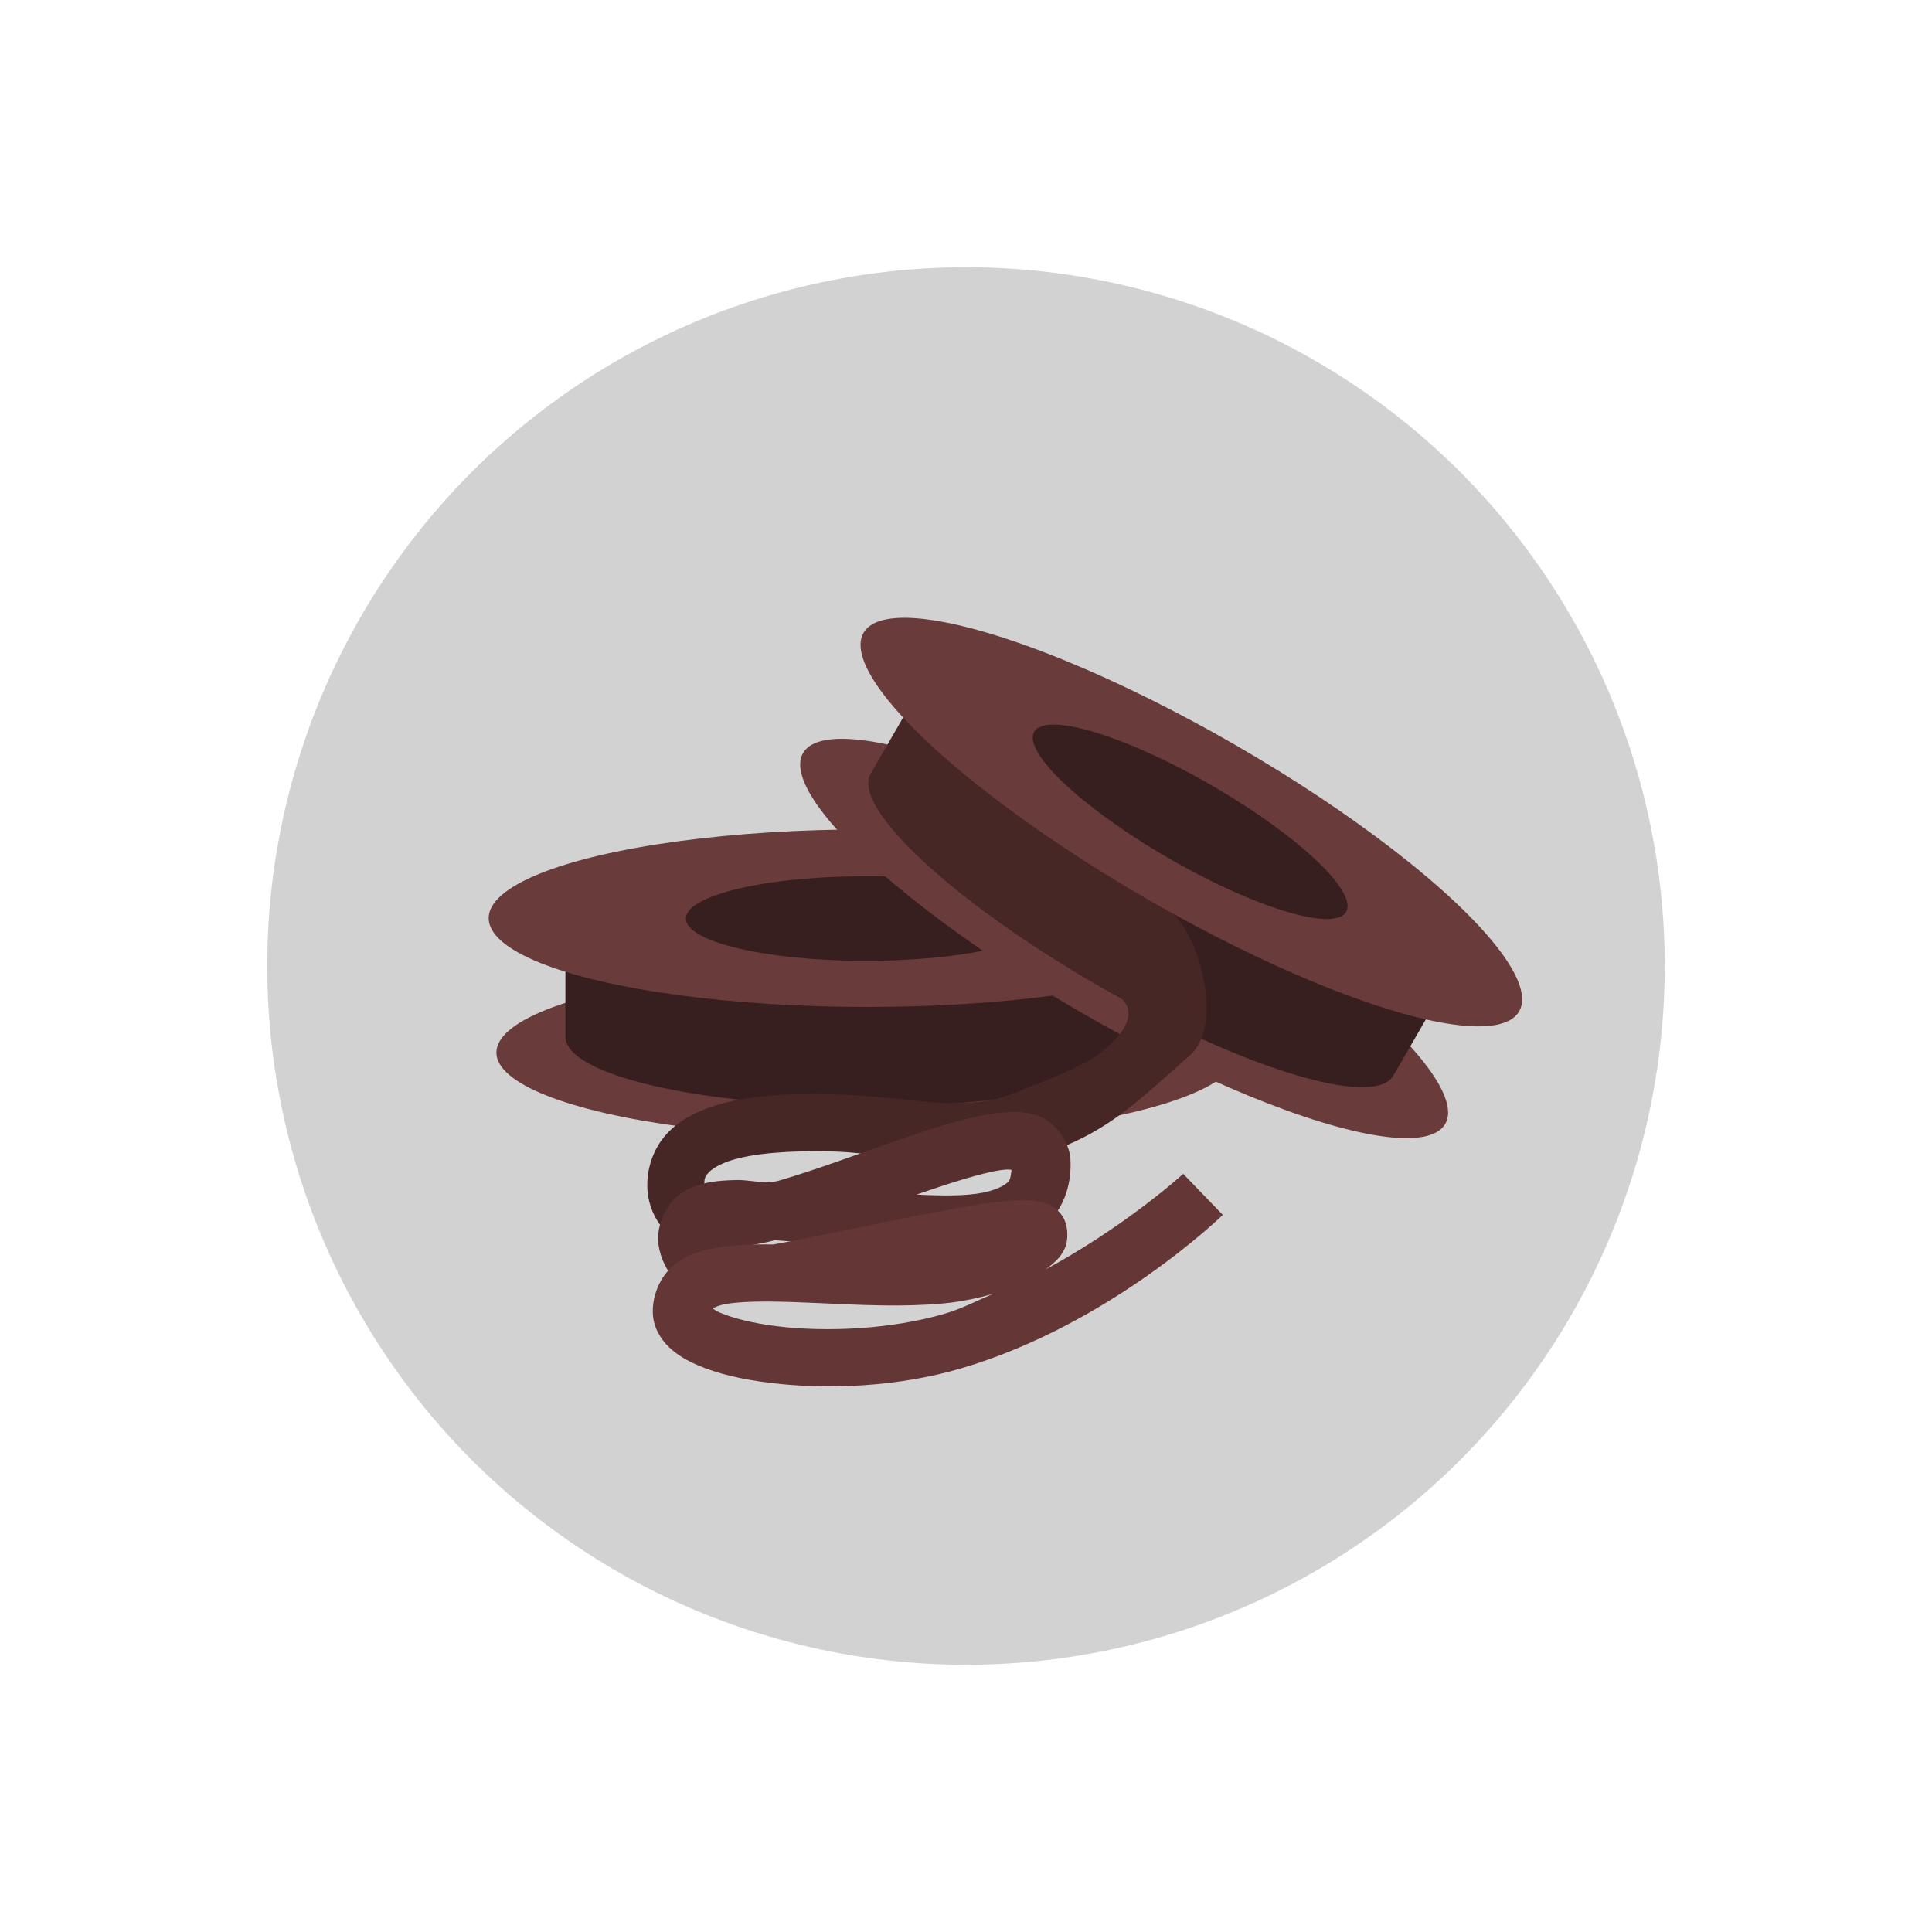 <?xml version="1.0" encoding="UTF-8" standalone="no"?>
<!-- Created with Inkscape (http://www.inkscape.org/) -->

<svg
   width="512"
   height="512"
   viewBox="0 0 135.467 135.467"
   version="1.1"
   id="svg5"
   inkscape:version="1.3 (0e150ed6c4, 2023-07-21)"
   sodipodi:docname="icon_recording_video_finished_button.svg"
   xmlns:inkscape="http://www.inkscape.org/namespaces/inkscape"
   xmlns:sodipodi="http://sodipodi.sourceforge.net/DTD/sodipodi-0.dtd"
   xmlns="http://www.w3.org/2000/svg"
   xmlns:svg="http://www.w3.org/2000/svg"
   xmlns:rdf="http://www.w3.org/1999/02/22-rdf-syntax-ns#"
   xmlns:cc="http://creativecommons.org/ns#"
   xmlns:dc="http://purl.org/dc/elements/1.1/">
  <title
     id="title1">DroidRec screen recording finished icon</title>
  <sodipodi:namedview
     id="namedview7"
     pagecolor="#ffffff"
     bordercolor="#666666"
     borderopacity="1.0"
     inkscape:pageshadow="2"
     inkscape:pageopacity="0.0"
     inkscape:pagecheckerboard="0"
     inkscape:document-units="mm"
     showgrid="false"
     units="px"
     width="2048px"
     inkscape:zoom="2"
     inkscape:cx="253"
     inkscape:cy="273.75"
     inkscape:window-width="1920"
     inkscape:window-height="1007"
     inkscape:window-x="0"
     inkscape:window-y="0"
     inkscape:window-maximized="1"
     inkscape:current-layer="svg5"
     inkscape:showpageshadow="2"
     inkscape:deskcolor="#d1d1d1" />
  <defs
     id="defs2" />
  <circle
     id="circle16010"
     cx="67.733"
     cy="67.733"
     r="48.995"
     style="display:inline;fill:#d2d2d2;fill-opacity:1;stroke-width:0.205;stroke-dasharray:none"
     inkscape:label="reels_background" />
  <g
     id="g24412"
     inkscape:label="reel_bottom">
    <ellipse
       style="fill:#6a3b3b;fill-opacity:1;stroke:none;stroke-width:1.8;stroke-linecap:round;stroke-linejoin:round;stroke-opacity:1"
       id="ellipse24133"
       cx="60.806"
       cy="73.804"
       rx="26"
       ry="6"
       inkscape:label="outer_circle_bottom" />
    <path
       id="ellipse24226"
       style="fill:#381f1f;fill-opacity:1;stroke-width:1.465;stroke-linecap:round;stroke-linejoin:round"
       d="M 60.805,59.763 C 49.121,59.763 39.648,61.949 39.647,64.645 v 8.041 c 8.19e-4,2.697 9.473,4.882 21.158,4.882 11.685,-1.3e-5 21.158,-2.186 21.158,-4.882 v -8.041 c -8.19e-4,-2.697 -9.473,-4.882 -21.158,-4.882 z"
       sodipodi:nodetypes="ccccccc"
       inkscape:label="tape_on_reel" />
    <ellipse
       style="fill:#6a3b3b;fill-opacity:1;stroke:none;stroke-width:1.8;stroke-linecap:round;stroke-linejoin:round;stroke-opacity:1"
       id="path23503"
       cx="60.806"
       cy="64.38"
       rx="26.542"
       ry="6.225"
       inkscape:label="outer_circle_top" />
    <circle
       style="stroke-width:1;fill:#381f1f;fill-opacity:1;stroke-linecap:square;stroke-linejoin:round"
       id="circle15937"
       r="15.406"
       cy="20.906"
       cx="39.682"
       transform="matrix(-0.212,-0.186,0.792,-0.05,52.58,72.831)"
       inkscape:label="inner_circle" />
  </g>
  <g
     id="g36212"
     transform="rotate(30,84.742,103.422)"
     style="display:inline"
     inkscape:label="reel_top">
    <ellipse
       style="fill:#6a3b3b;fill-opacity:1;stroke:none;stroke-width:1.8;stroke-linecap:round;stroke-linejoin:round;stroke-opacity:1"
       id="ellipse36196"
       cx="60.806"
       cy="73.804"
       rx="26"
       ry="6"
       inkscape:label="outer_circle_bottom" />
    <path
       id="path36198"
       style="fill:#381f1f;fill-opacity:1;stroke-width:1.465;stroke-linecap:round;stroke-linejoin:round"
       d="M 60.805,59.763 C 49.121,59.763 39.648,61.949 39.647,64.645 v 8.041 c 8.19e-4,2.697 9.473,4.882 21.158,4.882 11.685,-1.3e-5 21.158,-2.186 21.158,-4.882 v -8.041 c -8.19e-4,-2.697 -9.473,-4.882 -21.158,-4.882 z"
       sodipodi:nodetypes="ccccccc"
       inkscape:label="tape_on_reel" />
    <path
       id="path24434"
       style="display:inline;fill:#472626;fill-opacity:1;stroke-width:1.465;stroke-linecap:round;stroke-linejoin:round"
       d="m 39.647,64.645 -9.2e-5,8.041 c 8.19e-4,2.697 9.474,4.882 21.159,4.882 l 0.999,-2.17e-4 9.6e-5,-0.022 c 1.884,-0.294 2.791,1.011 1.566,4.058 -0.5,1.243 -2.205,3.45 -3.379,4.872 -1.322,1.956 -3.315,3.155 -5.412,4.155 -2.064,0.955 -3.445,1.466 -6.034,2.875 -2.59,1.409 -5.072,2.965 -6.813,4.892 -0.87,0.963 -1.583,2.052 -1.864,3.361 -0.281,1.308 -0.003,2.802 0.801,4.017 0.754,1.139 2.076,1.971 3.39,2.012 1.314,0.041 2.409,-0.478 3.415,-1.131 l -2.178,-3.357 c -0.632,0.41 -1.062,0.491 -1.113,0.489 -0.051,-0.002 0.065,0.146 -0.178,-0.222 -0.298,-0.451 -0.301,-0.626 -0.228,-0.969 0.074,-0.343 0.351,-0.888 0.922,-1.52 1.142,-1.264 3.343,-2.746 5.756,-4.058 2.413,-1.313 4.339,-1.827 6.43,-2.794 1.589,-0.96 2.828,-1.885 4.175,-2.918 1.215,-0.932 2.599,-1.729 3.518,-2.953 2.147,-2.859 2.89,-5.462 4.329,-9.813 0.976,-2.95 -3.6,-7.568 -6.199,-7.991 l -1.912,-0.987 z"
       transform="translate(2.554834e-4,-4.2063685e-5)"
       sodipodi:nodetypes="cccccsccssssccccsssscaasccc"
       inkscape:label="tape_1" />
    <path
       style="color:#000000;display:inline;fill:#572f2f;fill-opacity:1;stroke-linejoin:round;-inkscape-stroke:none"
       d="m 71.282,77.965 c -0.526,-0.018 -1.049,0.036 -1.588,0.109 -2.155,0.295 -4.649,1.137 -7.297,2.066 -2.648,0.929 -5.412,1.956 -7.781,2.643 -0.414,0.12 -0.484,0.04 -0.873,0.131 -0.659,-0.035 -1.468,-0.187 -2.074,-0.174 -1.317,0.028 -2.518,0.129 -3.686,0.783 -1.168,0.654 -2.024,2.348 -1.807,3.781 0.277,1.83 1.713,3.483 3.414,3.953 l 1.047,-3.791 c 1.177,-0.015 2.41,-0.167 3.691,-0.506 1.842,0.134 3.653,0.27 5.926,0.514 3.26,0.349 6.583,0.648 9.434,0.076 1.425,-0.286 2.803,-0.806 3.867,-1.887 1.065,-1.081 1.607,-2.706 1.5,-4.391 -0.079,-1.246 -1.077,-2.569 -2.172,-2.99 -0.548,-0.211 -1.076,-0.3 -1.602,-0.318 z m -0.354,4.061 c -0.054,0.294 -0.059,0.666 -0.223,0.832 -0.261,0.265 -0.844,0.579 -1.803,0.771 -1.168,0.234 -2.837,0.223 -4.641,0.131 2.351,-0.81 4.606,-1.535 5.975,-1.723 0.426,-0.058 0.481,-0.025 0.691,-0.012 z"
       id="path29781"
       transform="rotate(-30,84.742,103.422)"
       inkscape:label="tape_2" />
    <path
       style="color:#000000;display:inline;fill:#653636;fill-opacity:1;stroke-linejoin:round;-inkscape-stroke:none"
       d="m 82.962,82.307 c 0,0 -4.959,4.544 -11.729,7.756 0.915,-0.401 1.844,-0.778 2.604,-1.469 0.289,-0.262 0.57,-0.523 0.82,-1.055 0.25,-0.532 0.296,-1.673 -0.227,-2.359 -0.523,-0.686 -1.072,-0.812 -1.459,-0.904 -0.387,-0.093 -0.713,-0.113 -1.055,-0.119 -1.366,-0.025 -3.056,0.243 -5.105,0.609 -4.047,0.723 -9.204,1.897 -12.592,2.492 -1.39,-0.019 -2.717,0.019 -3.92,0.223 -1.097,0.186 -2.158,0.489 -3.084,1.258 -0.926,0.769 -1.501,2.119 -1.439,3.387 0.048,0.981 0.571,1.797 1.141,2.34 0.57,0.543 1.217,0.913 1.936,1.229 1.437,0.632 3.195,1.034 5.193,1.275 3.997,0.483 8.922,0.281 13.367,-1.029 10.479,-3.088 18.326,-10.756 18.326,-10.756 z m -13.35,8.424 c -1.112,0.467 -2.146,1.022 -3.33,1.371 -3.761,1.109 -8.304,1.314 -11.758,0.896 -1.727,-0.209 -3.191,-0.584 -4.061,-0.967 -0.269,-0.118 -0.349,-0.193 -0.486,-0.285 0.152,-0.085 0.393,-0.221 0.988,-0.322 1.439,-0.244 3.909,-0.173 6.625,-0.047 2.716,0.126 5.712,0.28 8.551,0.018 1.192,-0.11 2.348,-0.354 3.471,-0.664 z"
       id="path29785"
       transform="rotate(-30,84.742,103.422)"
       inkscape:label="tape_3" />
    <ellipse
       style="fill:#6a3b3b;fill-opacity:1;stroke:none;stroke-width:1.8;stroke-linecap:round;stroke-linejoin:round;stroke-opacity:1"
       id="ellipse36200"
       cx="60.806"
       cy="64.38"
       rx="26.542"
       ry="6.225"
       inkscape:label="outer_circle_top" />
    <circle
       style="display:inline;stroke-width:1;fill:#381f1f;fill-opacity:1;stroke-linecap:square;stroke-linejoin:round"
       id="circle36206"
       r="15.406"
       cy="20.906"
       cx="39.682"
       transform="matrix(-0.212,-0.186,0.792,-0.05,52.58,72.831)"
       inkscape:label="inner_circle" />
  </g>
</svg>
